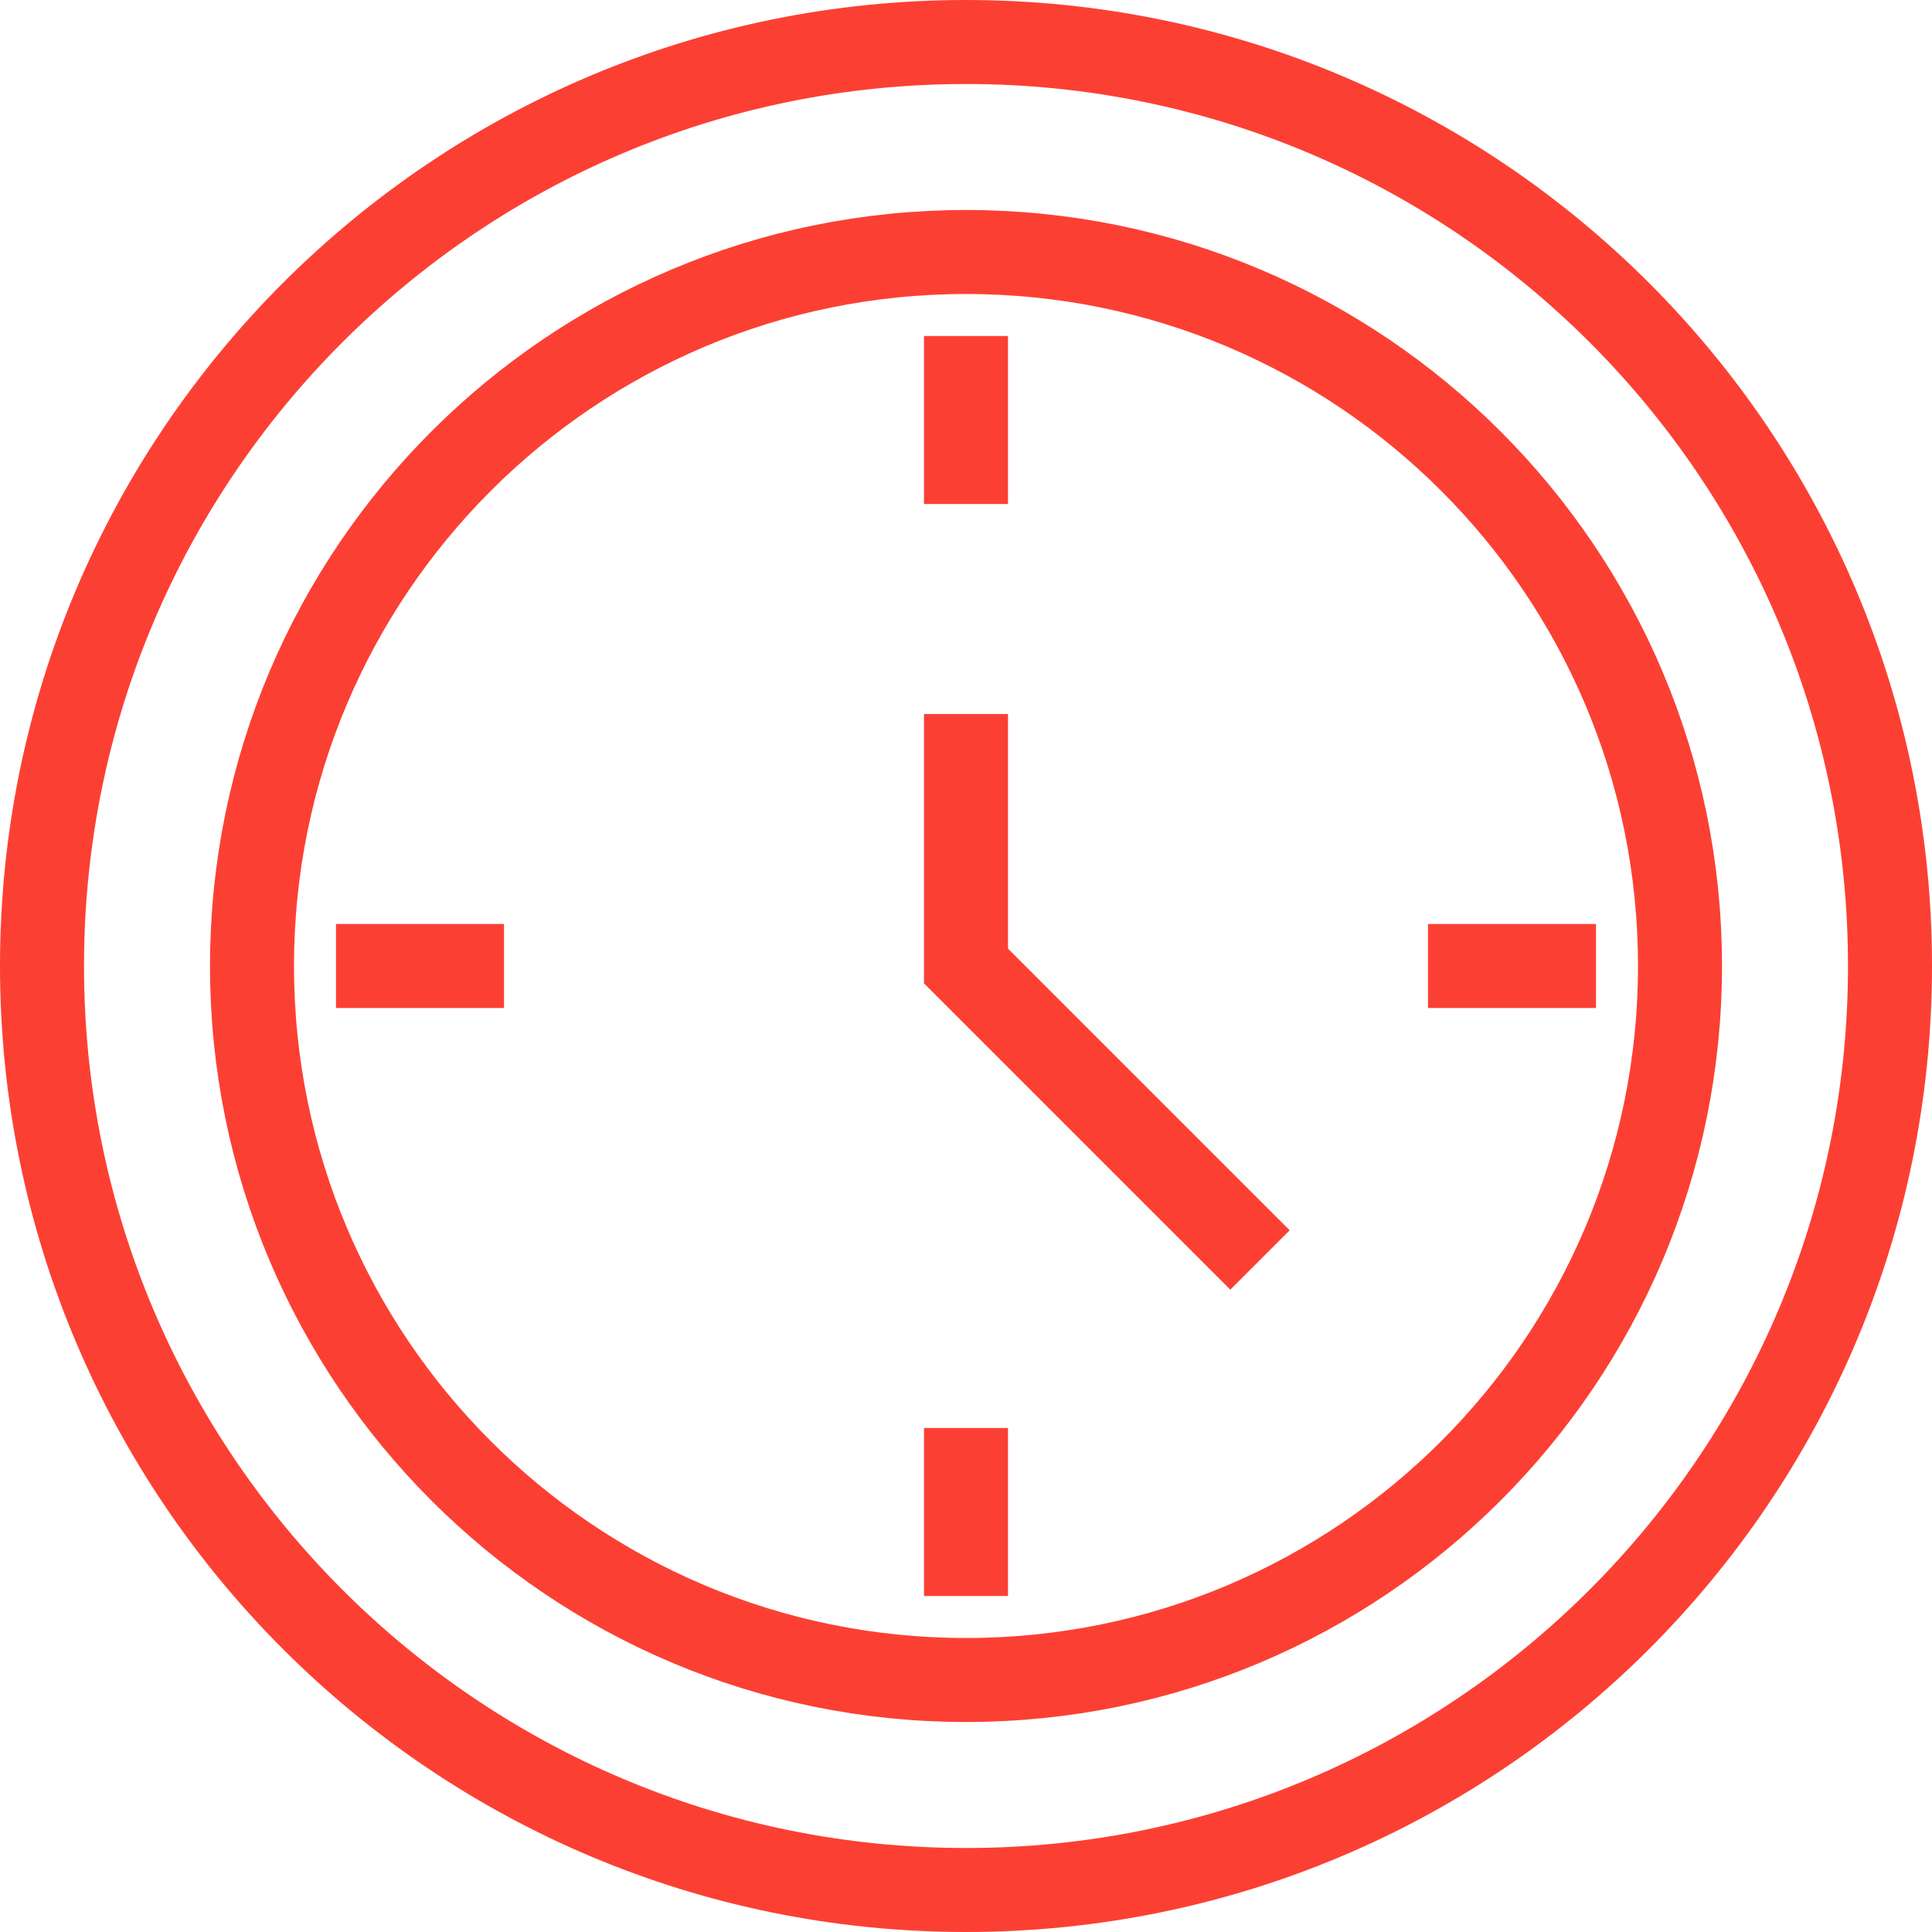 <svg width="46" height="46" viewBox="0 0 46 46" fill="none" xmlns="http://www.w3.org/2000/svg">
<path d="M23 40C32.389 40 40 32.389 40 23C40 13.611 32.389 6 23 6C13.611 6 6 13.611 6 23C6 32.389 13.611 40 23 40Z" stroke="#FB4033" stroke-width="2" stroke-miterlimit="10"/>
<path d="M23 45C35.15 45 45 35.15 45 23C45 10.85 35.15 1 23 1C10.85 1 1 10.85 1 23C1 35.15 10.85 45 23 45Z" stroke="#FB4033" stroke-width="2" stroke-miterlimit="10"/>
<path d="M23 17V23L30 30" stroke="#FB4033" stroke-width="2" stroke-miterlimit="10"/>
<path d="M23 8V12" stroke="#FB4033" stroke-width="2" stroke-miterlimit="10"/>
<path d="M23 34V38" stroke="#FB4033" stroke-width="2" stroke-miterlimit="10"/>
<path d="M8 23H12" stroke="#FB4033" stroke-width="2" stroke-miterlimit="10"/>
<path d="M34 23H38" stroke="#FB4033" stroke-width="2" stroke-miterlimit="10"/>
</svg>
